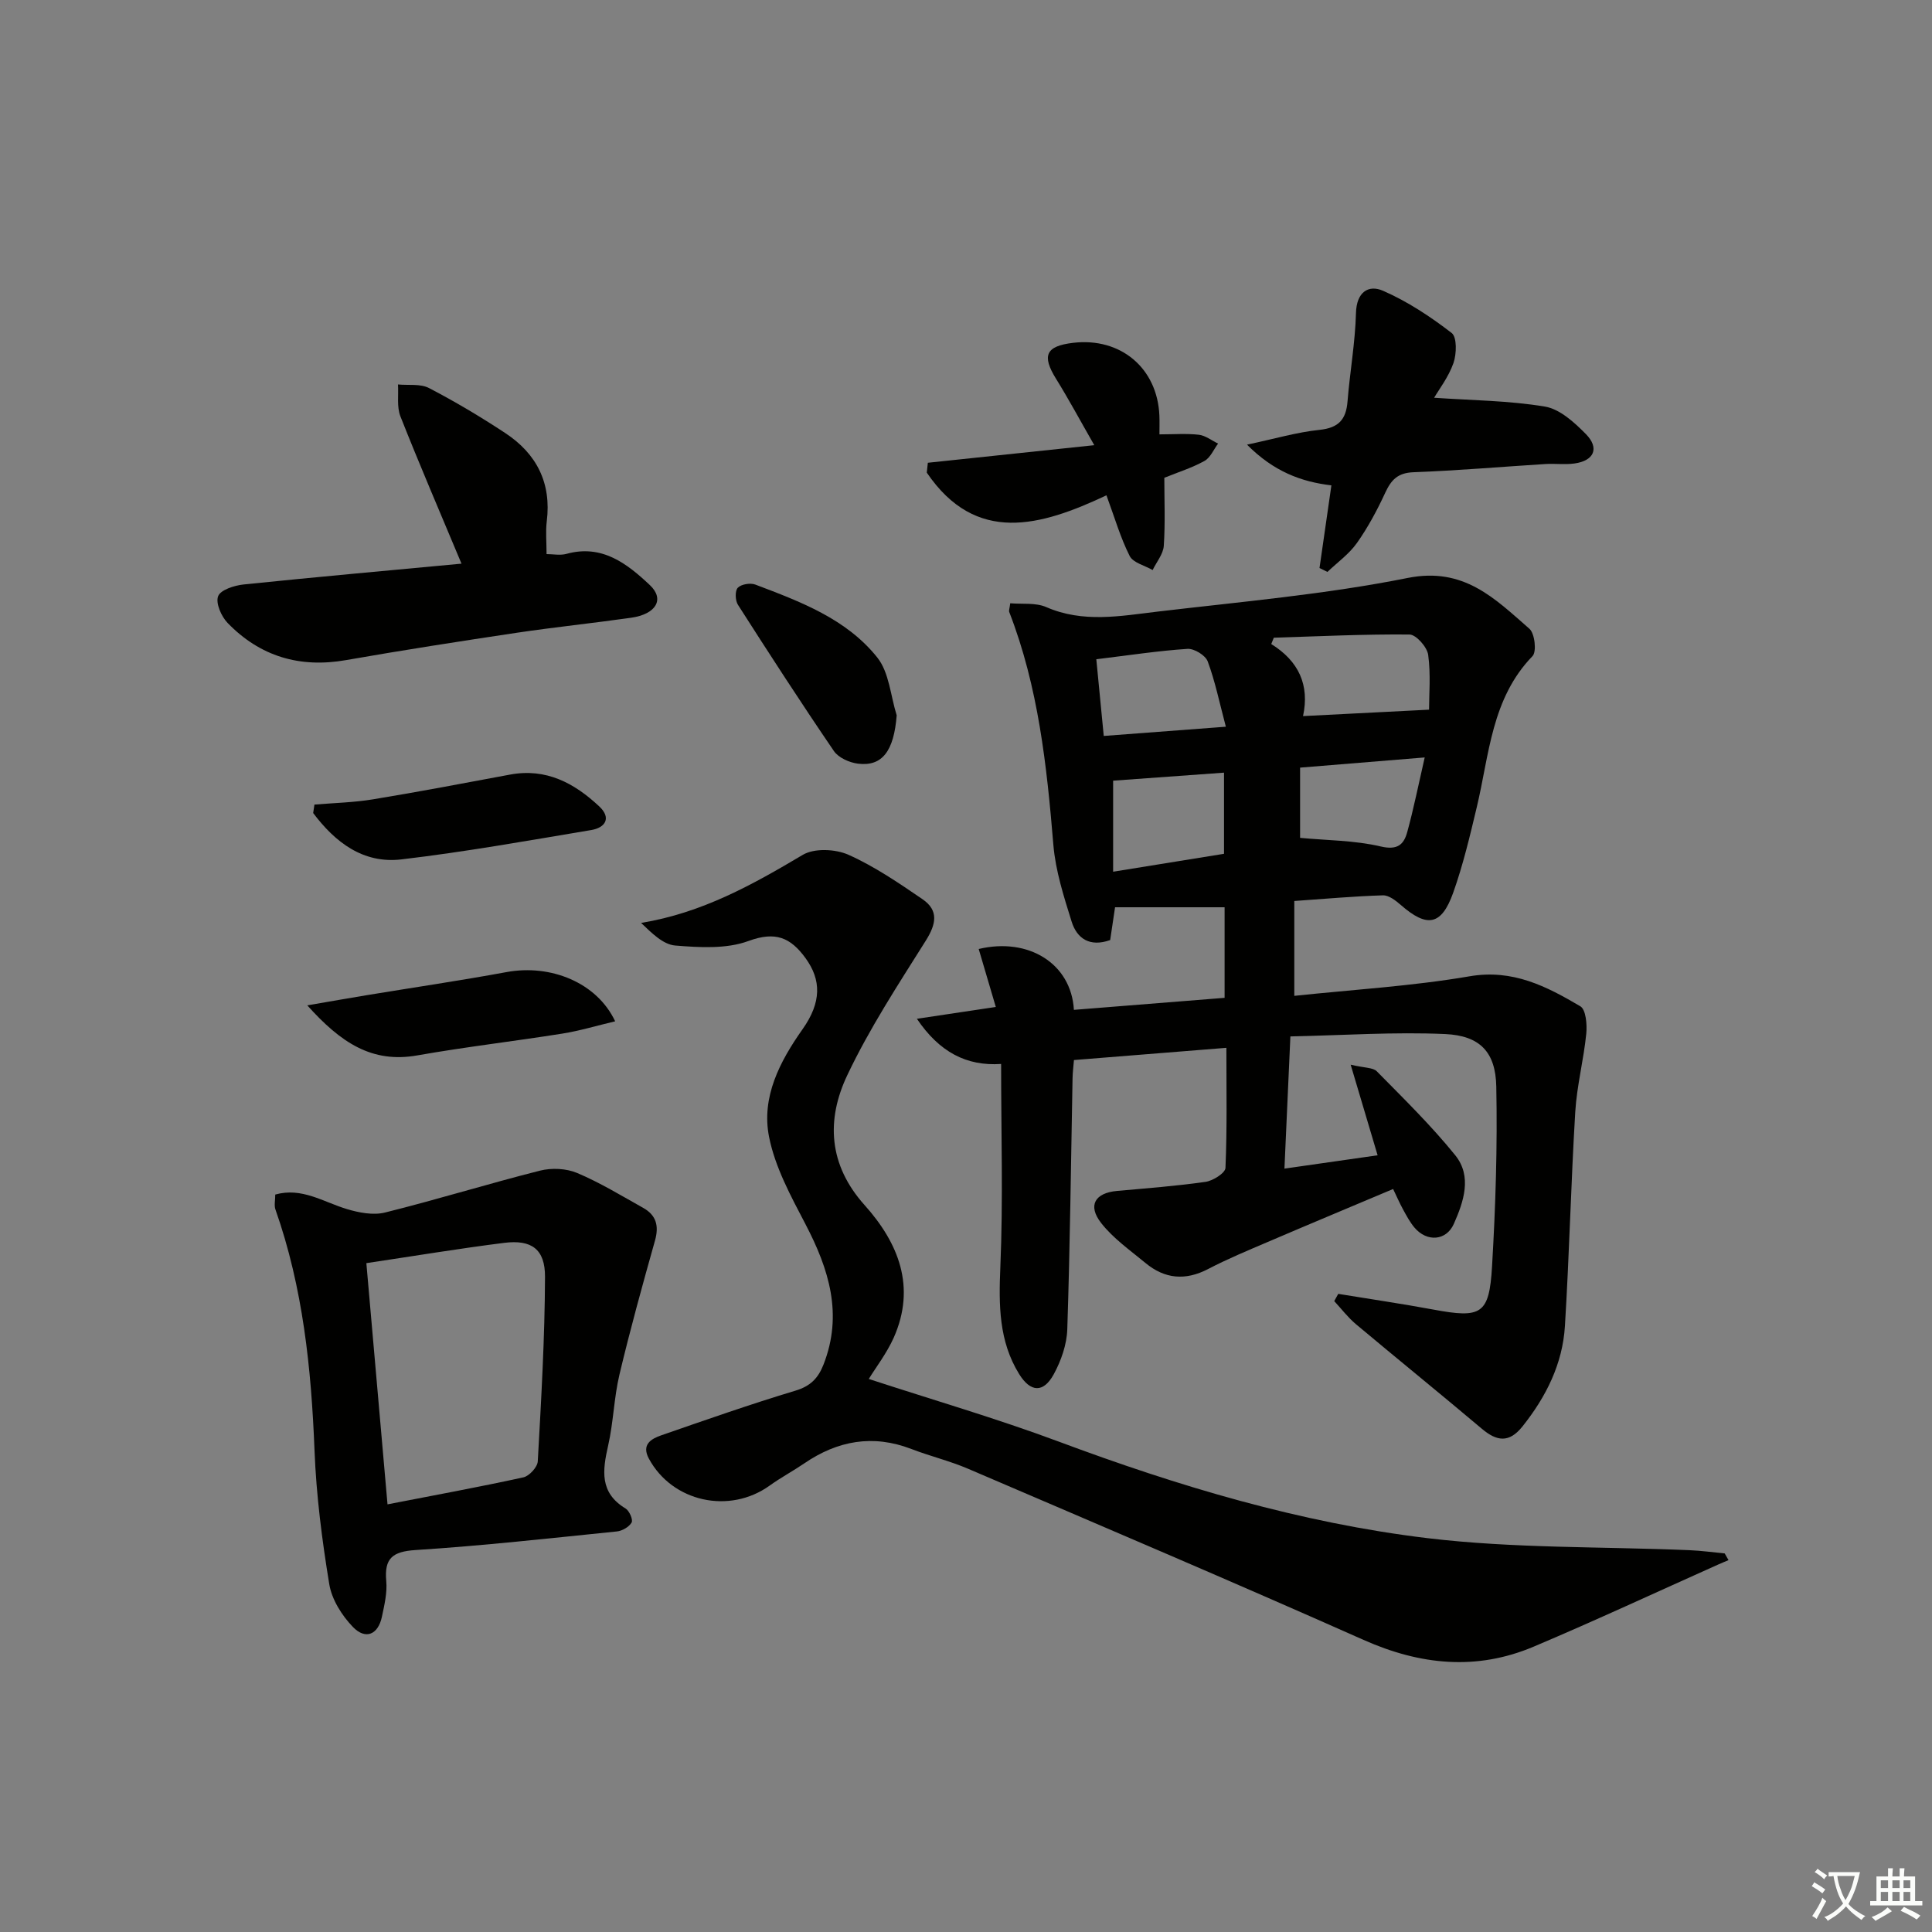 <svg enable-background="new 0 0 400 400" viewBox="0 0 400 400" xmlns="http://www.w3.org/2000/svg"><rect x="0" y="0" width="400" height="400" fill="#808080" stroke="none"/><path d="m377.9 391.2c-.2.3-.4.5-.6.8-.7-.6-1.4-1-2.2-1.5.2-.3.4-.5.5-.8.6.4 1.4.8 2.3 1.5zm-1.8 6.1c-.2-.2-.5-.4-.9-.6.4-.6.8-1.2 1.2-1.9s.7-1.3.9-1.9c.3.3.5.5.8.7-.7 1.3-1.4 2.6-2 3.7zm2.2-9c-.3.3-.5.5-.6.8-.6-.6-1.3-1.1-2-1.5.3-.3.5-.5.6-.7.6.5 1.3.9 2 1.4zm.3.2v-.9h2 4.5c-.3 1.3-.6 2.5-1 3.6s-.9 2.1-1.4 3c.4.5 1 1 1.6 1.4s1.2.8 1.9 1.1c-.3.2-.5.4-.8.8-.4-.3-1-.7-1.6-1.2s-1.2-1.1-1.6-1.6c-.5.6-1.1 1.1-1.7 1.6s-1.4.9-2.1 1.4c-.1-.3-.3-.5-.7-.8.6-.2 1.2-.5 1.9-1s1.4-1.1 2-1.8c-.5-.8-.9-1.6-1.2-2.5s-.6-2-.8-3.2c-.4.1-.7.1-1 .1zm2.5 2.7c.3 1 .7 1.7 1 2.2.3-.5.6-1.1 1-2s.6-1.9.9-3h-3.2-.4c.1.9.3 1.8.7 2.8z" fill="#fbfcfa"/><path d="m396.5 388.5v1.5 3.6h1.5v.9c-.4 0-1 0-1.7 0h-7.9c-.5 0-.9 0-1.2 0v-.9h1.3v-3.5c0-.7 0-1.2 0-1.6h2.4c0-.8 0-1.4 0-1.7h1c0 .3-.1.8-.1 1.7h1.5c0-.8 0-1.4 0-1.7h1c0 .3-.1.9-.1 1.7zm-8.2 9.2c-.2-.3-.5-.5-.8-.8.8-.3 1.4-.6 1.9-.9s1-.7 1.4-1.1c.3.3.6.5.9.8-1.6 1-2.8 1.6-3.4 2zm2.6-6.8v-1.6h-1.5v1.6zm0 2.7v-1.9h-1.5v1.9zm2.4-2.7v-1.6h-1.5v1.6zm0 2.7v-1.9h-1.5v1.9zm.2 2 .7-.8c.4.2.9.5 1.6.8s1.3.7 1.8 1c-.3.3-.5.6-.8.8-.4-.3-1.5-1-3.3-1.8zm2-4.7v-1.6h-1.4v1.6zm0 2.7v-1.9h-1.4v1.9z" fill="#fbfcfa"/><g fill="#010100"><path d="m267.97 186.54v19.64c12.27-1.3 24.4-2.01 36.3-4.05 8.95-1.53 15.93 2.09 22.92 6.21 1.16.68 1.42 3.79 1.23 5.68-.54 5.42-1.95 10.76-2.28 16.18-.89 14.77-1.23 29.57-2.14 44.34-.48 7.84-3.9 14.66-8.79 20.79-2.77 3.47-5.31 3.1-8.42.47-8.64-7.29-17.42-14.4-26.08-21.66-1.65-1.39-2.99-3.16-4.47-4.76.28-.5.55-1 .83-1.5 6.56 1.08 13.15 2.04 19.68 3.25 9.93 1.85 11.58 1.03 12.16-8.91.73-12.4 1.13-24.85.88-37.26-.14-7.15-3.39-10.54-10.57-10.87-10.53-.47-21.12.26-32.06.49-.43 9.53-.81 18.11-1.23 27.37 6.77-.97 12.88-1.84 19.29-2.76-1.78-5.99-3.48-11.71-5.58-18.76 2.88.69 4.63.57 5.42 1.38 5.56 5.65 11.26 11.22 16.23 17.37 3.53 4.37 1.75 9.61-.29 14.21-1.57 3.53-5.58 3.79-8.13.79-.96-1.13-1.67-2.48-2.39-3.79-.71-1.3-1.3-2.67-2.05-4.22-8.73 3.68-17.4 7.3-26.04 11-4.12 1.76-8.28 3.49-12.25 5.56-4.71 2.46-8.99 2.07-12.98-1.24-3.18-2.63-6.68-5.08-9.18-8.28-2.85-3.65-1.26-6.23 3.28-6.64 6.12-.55 12.25-1.01 18.33-1.88 1.55-.22 4.09-1.83 4.13-2.89.35-8.12.19-16.25.19-24.86-10.82.87-21.01 1.68-31.56 2.53-.1 1.28-.27 2.55-.29 3.82-.33 17.31-.52 34.62-1.09 51.92-.1 3.16-1.28 6.53-2.81 9.33-2.12 3.87-4.79 3.77-7.16-.06-4.22-6.82-4.22-14.3-3.89-22.14.59-13.87.16-27.79.16-42.06-7.19.48-12.77-2.46-17.44-9.35 5.27-.79 10.55-1.58 16.34-2.45-1.23-4.18-2.39-8.08-3.54-12 10.3-2.46 19.16 3.01 19.71 12.6 10.32-.82 20.62-1.65 31.2-2.49 0-6.47 0-12.72 0-18.75-7.7 0-15.1 0-22.68 0-.39 2.61-.7 4.71-1.01 6.79-4.18 1.49-6.87-.27-7.98-3.82-1.62-5.19-3.33-10.51-3.78-15.87-1.36-16.43-3.11-32.72-9.14-48.24-.11-.27.06-.65.21-1.8 2.46.22 5.25-.17 7.45.79 7.63 3.33 15.37 1.85 23.03.94 17.31-2.05 34.75-3.56 51.81-6.97 11.63-2.33 18.05 4.28 25.2 10.52 1.11.97 1.53 4.75.64 5.66-8.52 8.79-8.94 20.4-11.54 31.28-1.42 5.96-2.84 11.97-4.89 17.73-2.43 6.79-5.4 7.26-10.82 2.53-1.06-.92-2.49-2.05-3.72-2.01-5.95.18-11.88.72-18.35 1.17zm1.81-38.28c8.98-.46 17.3-.88 26.09-1.33 0-3.12.37-7.3-.18-11.35-.22-1.62-2.5-4.19-3.86-4.21-9.36-.09-18.74.37-28.1.66-.18.44-.35.87-.53 1.31 5.67 3.53 7.97 8.46 6.58 14.92zm-39.32 13.37v18.85c8.03-1.3 15.5-2.5 22.96-3.71 0-5.76 0-11.14 0-16.8-7.98.58-15.55 1.12-22.96 1.66zm-3.48-25.14c.52 5.41 1.01 10.46 1.54 15.88 8.3-.63 16.28-1.23 25.28-1.91-1.35-5.09-2.23-9.43-3.76-13.53-.47-1.26-2.8-2.68-4.18-2.59-6.09.4-12.13 1.33-18.88 2.15zm42.19 36.98c5.59.53 11.29.51 16.69 1.78 3.49.82 4.79-.4 5.5-3 1.33-4.86 2.32-9.81 3.61-15.43-9.06.74-17.27 1.41-25.8 2.11z"/><path d="m179.87 285.5c13.21 4.32 26.42 8.16 39.28 12.95 24.79 9.25 50.09 16.84 76.32 20 17.95 2.16 36.2 1.73 54.32 2.5 2.44.1 4.86.44 7.29.67.26.46.53.93.79 1.39-.71.3-1.43.59-2.14.91-12.73 5.69-25.38 11.58-38.22 17.01-11.84 5-23.47 3.81-35.21-1.41-27.17-12.08-54.54-23.71-81.87-35.43-3.8-1.63-7.87-2.6-11.73-4.09-7.98-3.07-15.28-1.74-22.19 2.98-2.33 1.59-4.85 2.93-7.14 4.58-8.36 6.02-20.21 3.4-25.04-5.59-1.54-2.88.46-4.07 2.57-4.8 9.23-3.2 18.45-6.44 27.79-9.25 3.11-.93 4.7-2.58 5.8-5.38 4.08-10.4 1.15-19.75-3.72-29.08-3.03-5.8-6.31-11.81-7.55-18.11-1.61-8.16 2.18-15.53 6.94-22.26 3.96-5.6 3.88-10.22.63-14.7-3.12-4.3-6.24-5.62-11.82-3.57-4.58 1.69-10.14 1.35-15.18.94-2.52-.21-4.85-2.58-7.06-4.68 12.62-2.07 23.06-7.9 33.47-14.09 2.39-1.42 6.77-1.22 9.46-.02 5.4 2.41 10.4 5.83 15.32 9.19 3.44 2.35 2.83 5.19.69 8.6-5.73 9.11-11.67 18.18-16.26 27.87-4.37 9.22-3.89 18.53 3.59 26.87 7.03 7.84 10.71 16.94 6.03 27.47-1.47 3.26-3.71 6.16-5.16 8.53z"/><path d="m56.99 247.32c5.49-1.55 9.95 1.53 14.78 2.99 2.51.76 5.49 1.34 7.94.73 10.75-2.67 21.35-5.96 32.09-8.67 2.41-.61 5.45-.47 7.71.49 4.72 1.99 9.15 4.7 13.64 7.21 2.71 1.51 3.32 3.72 2.46 6.77-2.59 9.2-5.14 18.42-7.35 27.71-1.15 4.83-1.25 9.9-2.35 14.74-1.17 5.14-1.81 9.76 3.61 13.03.78.47 1.58 2.33 1.25 2.9-.53.92-1.95 1.74-3.06 1.85-13.88 1.41-27.75 2.96-41.67 3.85-4.78.31-6.5 1.7-6.07 6.43.22 2.42-.39 4.96-.9 7.39-.78 3.68-3.38 4.83-6 2.11-2.29-2.37-4.38-5.69-4.9-8.87-1.5-9.14-2.69-18.4-3.05-27.64-.67-17-2.39-33.74-8.08-49.89-.32-.86-.05-1.93-.05-3.13zm18.86 14.2c1.47 16.75 2.9 33.05 4.38 49.94 9.71-1.89 18.95-3.58 28.13-5.59 1.22-.27 2.92-2.12 2.98-3.32.71-12.72 1.45-25.45 1.5-38.19.02-5.75-2.8-7.75-8.45-7.04-9.33 1.17-18.61 2.72-28.54 4.2z"/><path d="m95.55 116.7c-4.44-10.62-8.7-20.5-12.65-30.5-.77-1.96-.36-4.39-.5-6.6 2.16.21 4.63-.19 6.42.74 5.42 2.82 10.69 5.96 15.79 9.32 6.49 4.28 9.59 10.34 8.59 18.29-.26 2.11-.04 4.29-.04 6.77 1.35 0 2.83.31 4.13-.05 7.36-2.03 12.54 2.03 17.26 6.47 3.12 2.94 1.27 6.03-3.9 6.76-7.88 1.12-15.81 1.94-23.68 3.11-11.8 1.77-23.59 3.6-35.34 5.66-9.59 1.68-17.8-.77-24.51-7.7-1.3-1.34-2.51-4.11-1.96-5.53.5-1.32 3.36-2.23 5.27-2.43 14.99-1.55 29.99-2.89 45.12-4.31z"/><path d="m296.92 82.35c7.76.54 15.45.58 22.95 1.83 3.08.52 6.1 3.28 8.47 5.69 2.87 2.92 1.7 5.53-2.37 6.09-1.96.27-4-.01-5.99.11-9.11.57-18.21 1.36-27.33 1.7-3.23.12-4.6 1.55-5.84 4.22-1.67 3.61-3.57 7.17-5.86 10.41-1.62 2.3-4.05 4.03-6.12 6.01-.55-.27-1.1-.54-1.64-.81.8-5.6 1.61-11.19 2.46-17.11-6.24-.74-11.93-2.85-17.47-8.43 5.76-1.22 10.34-2.58 15-3.06 3.95-.41 5.51-2.12 5.81-5.88.49-6.11 1.59-12.2 1.75-18.31.11-4.33 2.57-5.93 5.6-4.61 5.06 2.21 9.82 5.35 14.21 8.74 1.12.86 1.03 4.33.38 6.21-1.03 2.93-3.02 5.5-4.01 7.2z"/><path d="m192.1 95.81c11.16-1.18 22.32-2.36 34.46-3.64-2.97-5.18-5.31-9.55-7.92-13.75-2.98-4.81-2.13-6.77 3.53-7.44 9.85-1.17 17.46 5.24 17.87 15.07.05 1.3.01 2.61.01 3.88 2.98 0 5.59-.21 8.15.08 1.38.16 2.66 1.19 3.99 1.83-.92 1.23-1.59 2.91-2.81 3.59-2.58 1.43-5.44 2.32-8.32 3.49 0 4.6.21 9.36-.11 14.09-.12 1.71-1.5 3.34-2.31 5.01-1.64-.95-4.05-1.5-4.76-2.92-1.91-3.79-3.1-7.94-4.8-12.55-13.63 6.41-27.02 10.28-37.2-4.7.08-.68.15-1.36.22-2.04z"/><path d="m127.36 211.45c-3.77.89-7.32 1.97-10.96 2.55-9.99 1.59-20.05 2.75-30.01 4.51-9.4 1.66-15.84-2.64-22.77-10.36 4.91-.84 8.61-1.5 12.32-2.11 9.65-1.59 19.32-3.01 28.93-4.78 9.17-1.69 18.73 2.19 22.49 10.19z"/><path d="m65.1 166.58c4.05-.34 8.15-.43 12.15-1.09 9.48-1.56 18.92-3.36 28.36-5.12 7.45-1.39 13.31 1.76 18.46 6.59 2.57 2.41 1.23 4.41-1.65 4.89-13.08 2.19-26.15 4.53-39.32 6.08-7.94.93-13.73-3.57-18.26-9.6.1-.59.18-1.17.26-1.75z"/><path d="m185.65 148.1c-.57 7.3-2.93 10.64-8.01 10.01-1.78-.22-4.05-1.23-5-2.63-6.8-9.97-13.36-20.1-19.86-30.27-.57-.89-.63-2.9-.03-3.52.71-.74 2.59-1.05 3.63-.66 9.32 3.53 18.87 7.09 25.26 15.11 2.46 3.09 2.74 7.92 4.01 11.96z"/></g></svg>